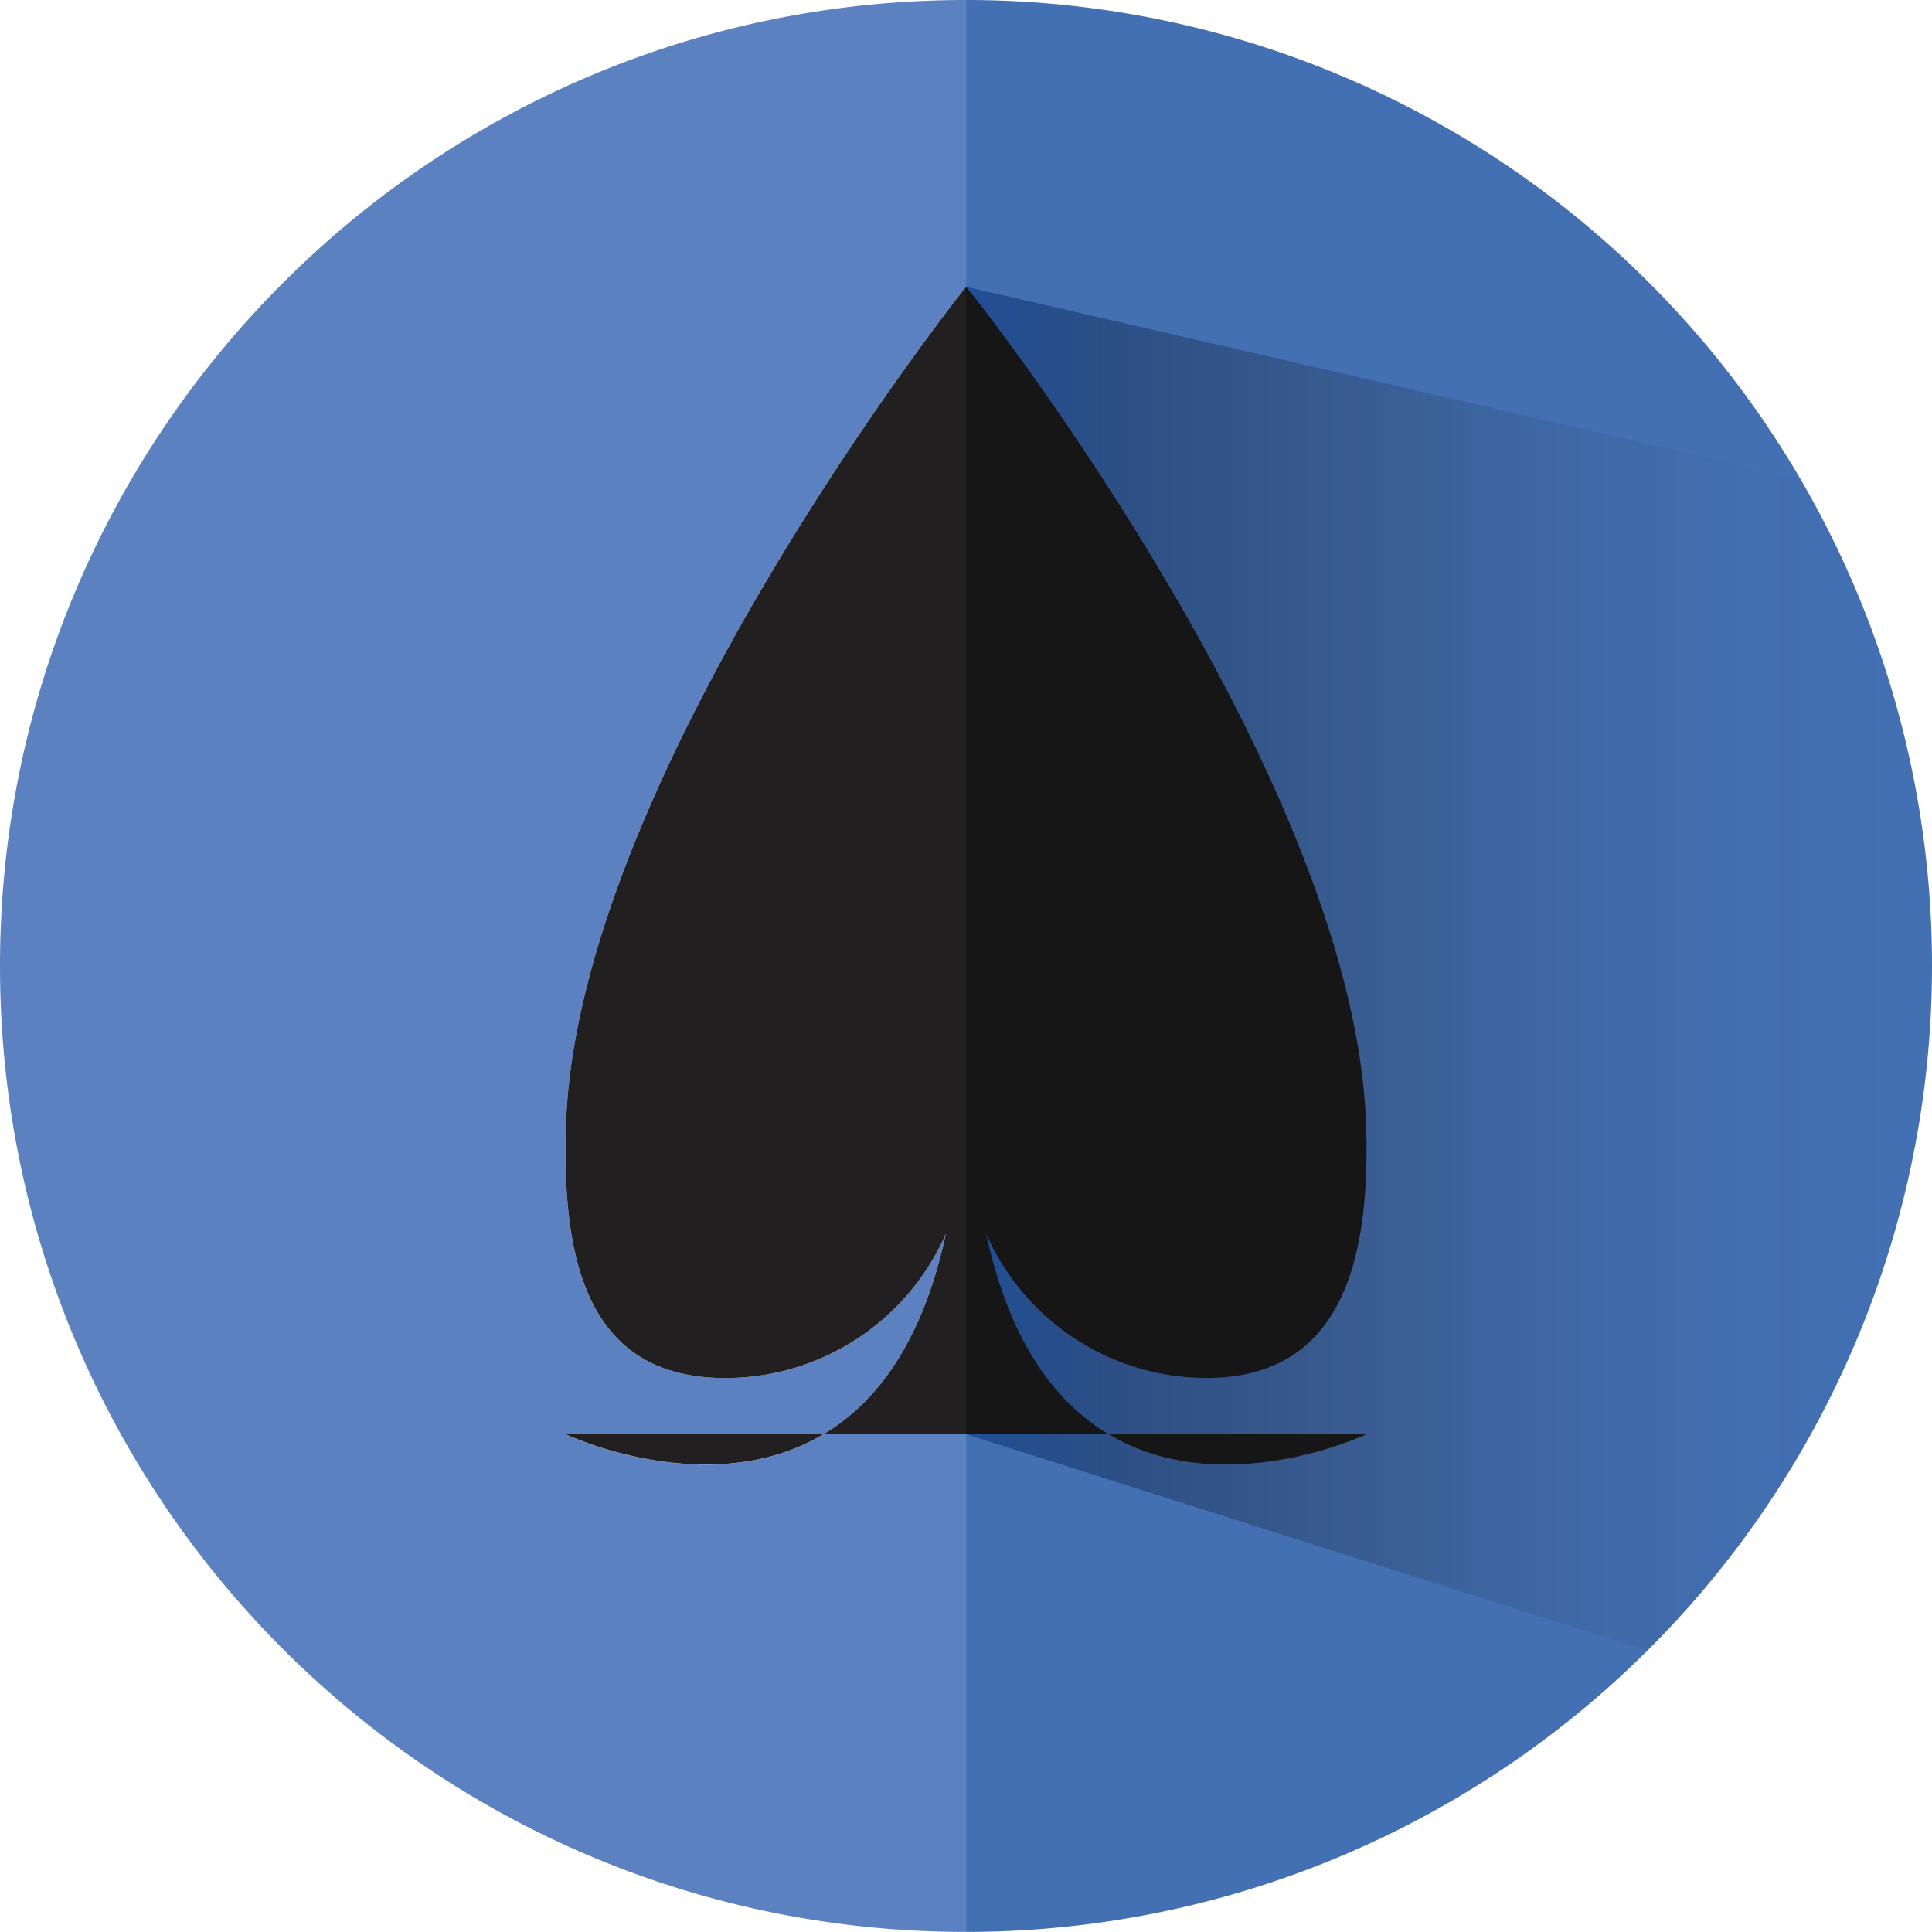 <svg id="Ebene_1" data-name="Ebene 1" xmlns="http://www.w3.org/2000/svg" xmlns:xlink="http://www.w3.org/1999/xlink" viewBox="0 0 475.61 475.61"><defs><style>.cls-1{fill:#5c81c1;}.cls-2{fill:#4270b3;}.cls-3{fill:url(#Unbenannter_Verlauf_22);}.cls-4{fill:#221f20;}.cls-5{fill:#161616;}</style><linearGradient id="Unbenannter_Verlauf_22" x1="298.29" y1="421.86" x2="536.09" y2="421.86" gradientUnits="userSpaceOnUse"><stop offset="0" stop-color="#204f97"/><stop offset="0.09" stop-color="#214680" stop-opacity="0.81"/><stop offset="0.21" stop-color="#213a63" stop-opacity="0.56"/><stop offset="0.35" stop-color="#22304a" stop-opacity="0.36"/><stop offset="0.49" stop-color="#222938" stop-opacity="0.2"/><stop offset="0.64" stop-color="#23232a" stop-opacity="0.09"/><stop offset="0.8" stop-color="#232023" stop-opacity="0.02"/><stop offset="1" stop-color="#231f20" stop-opacity="0"/></linearGradient></defs><title>SchwarzherzLogoFlatSlim</title><path class="cls-1" d="M199.82,460c-1.16,33.69,5.16,62.46,38.86,62.65a59.26,59.26,0,0,0,54.65-35.53c-5.76,26.84-17.19,41.66-30.14,49.38h-63.5s35.35,16.79,63.5,0h35.1V659C166.95,659,60.48,552.55,60.48,421.22S166.95,183.41,298.29,183.41V254S202.79,373.88,199.82,460Z" transform="translate(-60.48 -183.41)"/><path class="cls-2" d="M536.09,421.22A237.82,237.82,0,0,1,298.29,659V183.41a237.71,237.71,0,0,1,237.8,237.81Z" transform="translate(-60.48 -183.41)"/><path class="cls-3" d="M536.09,421.22a237.05,237.05,0,0,1-70,168.53L298.29,536.48V254l205.4,47.33A236.76,236.76,0,0,1,536.09,421.22Z" transform="translate(-60.48 -183.41)"/><path class="cls-4" d="M263.19,536.48c-28.15,16.79-63.5,0-63.5,0Z" transform="translate(-60.48 -183.41)"/><path class="cls-4" d="M298.29,254v282.5h-35.1c12.95-7.72,24.38-22.54,30.14-49.38a59.26,59.26,0,0,1-54.65,35.53c-33.7-.19-40-29-38.86-62.65C202.79,373.88,298.29,254,298.29,254Z" transform="translate(-60.48 -183.41)"/><path class="cls-5" d="M356,522.61a59.29,59.29,0,0,1-52.75-35.51c5.76,26.84,17.19,41.66,30.14,49.38H298.29V254c.54.31,95.47,119.9,98.47,206C398,494.37,390.44,523.5,356,522.61Z" transform="translate(-60.48 -183.41)"/><path class="cls-5" d="M396.88,536.48s-35.35,16.79-63.5,0Z" transform="translate(-60.48 -183.41)"/></svg>